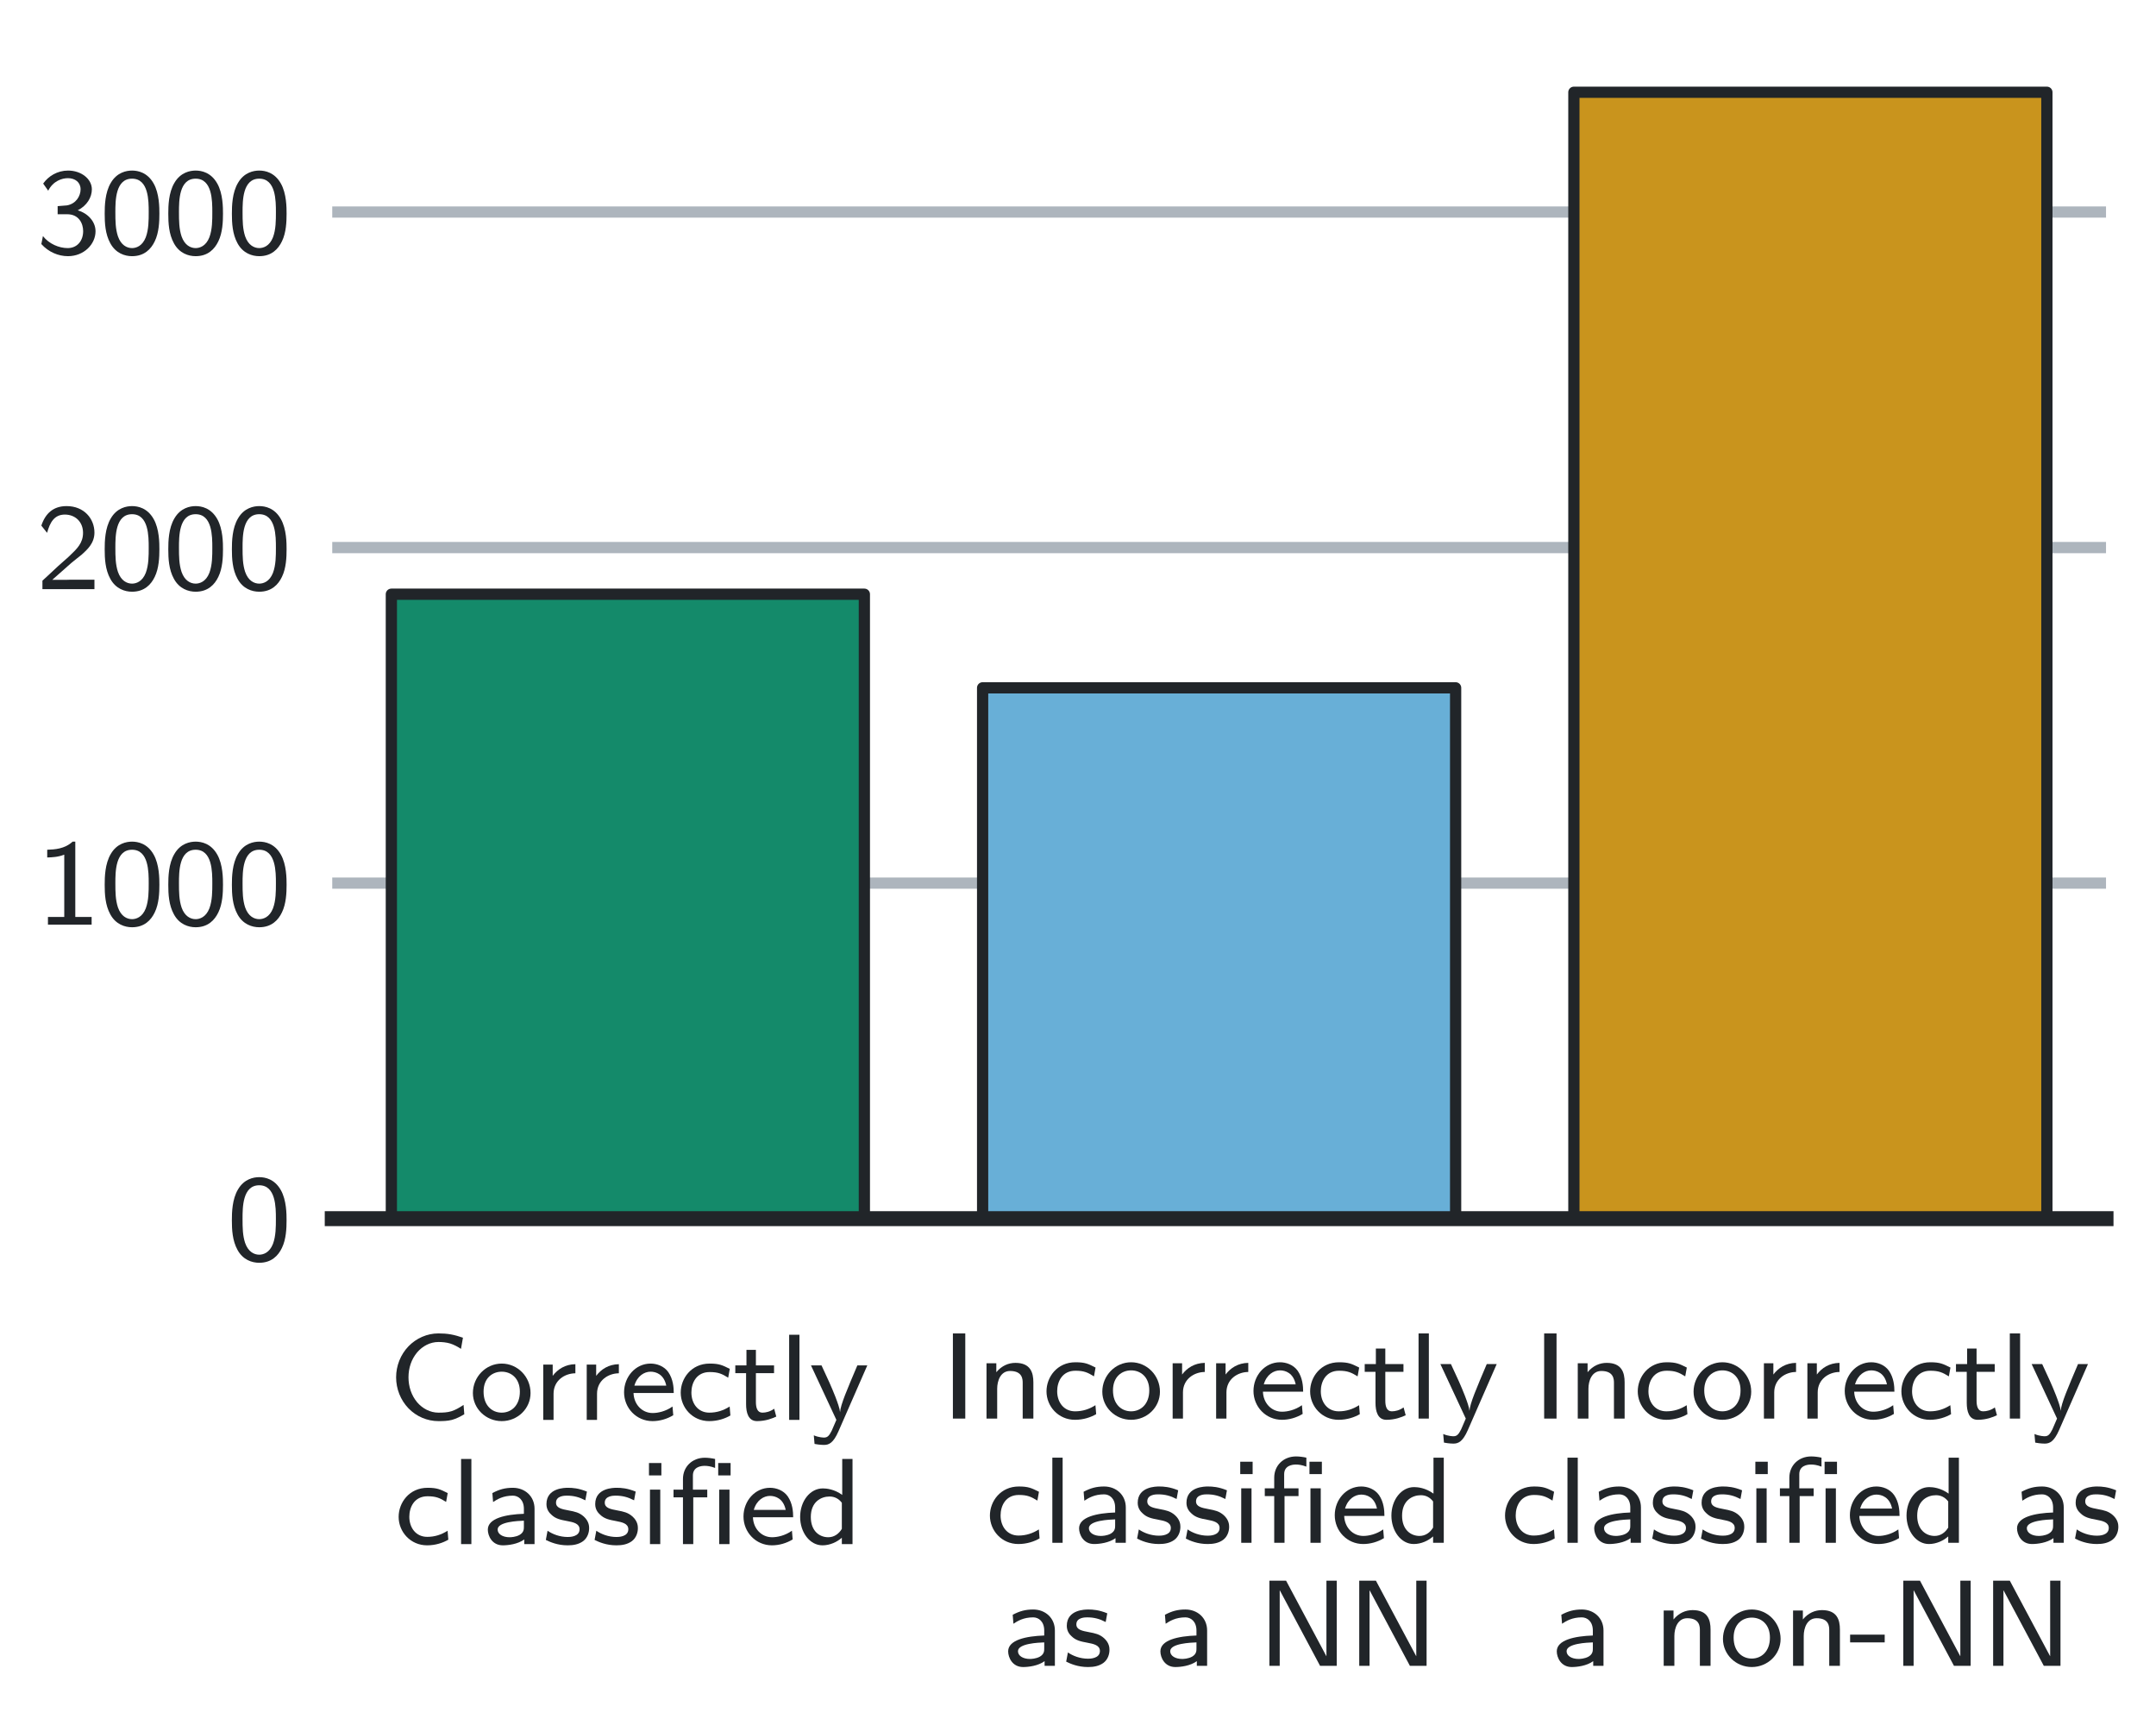 <?xml version="1.0" encoding="utf-8" standalone="no"?>
<!DOCTYPE svg PUBLIC "-//W3C//DTD SVG 1.1//EN"
  "http://www.w3.org/Graphics/SVG/1.1/DTD/svg11.dtd">
<svg xmlns:xlink="http://www.w3.org/1999/xlink" width="180pt" height="144pt" viewBox="0 0 180 144" xmlns="http://www.w3.org/2000/svg" version="1.1">
 <defs>
  <style type="text/css">*{stroke-linejoin: round; stroke-linecap: butt}</style>
 </defs>
 <g id="figure_1">
  <g id="patch_1">
   <path d="M 0 144
L 180 144
L 180 0
L 0 0
L 0 144
z
" style="fill: none"/>
  </g>
  <g id="axes_1">
   <g id="patch_2">
    <path d="M 27.738 101.73
L 175.827 101.73
L 175.827 3
L 27.738 3
L 27.738 101.73
z
" style="fill: none"/>
   </g>
   <g id="matplotlib.axis_1">
    <g id="xtick_1">
     <g id="text_1">
      <!-- Correctly -->
      <g style="fill: #212529" transform="translate(32.384 118.53) scale(0.1 -0.1)">
       <defs>
        <path id="LMSans8-Regular-43" d="M 3987 294
L 3949 781
C 3750 653 3546 525 3322 454
C 3098 384 2867 378 2637 378
C 2208 378 1811 589 1530 915
C 1222 1280 1075 1747 1075 2221
C 1075 2701 1222 3162 1530 3526
C 1811 3853 2208 4064 2637 4064
C 2842 4064 3046 4045 3245 3987
C 3450 3923 3635 3821 3814 3706
L 3917 4288
C 3712 4358 3501 4422 3283 4461
C 3072 4499 2854 4512 2637 4512
C 2048 4512 1485 4262 1075 3840
C 659 3405 429 2822 429 2221
C 429 1619 659 1037 1075 602
C 1485 179 2048 -64 2637 -64
C 2874 -64 3110 -58 3341 0
C 3571 64 3782 173 3987 294
z
" transform="scale(0.016)"/>
        <path id="LMSans8-Regular-6f" d="M 3200 1402
C 3200 2246 2528 2938 1696 2938
C 864 2938 192 2240 192 1402
C 192 589 870 -64 1696 -64
C 2528 -64 3200 589 3200 1402
z
M 2643 1472
C 2643 742 2189 378 1696 378
C 1190 378 749 749 749 1472
C 749 2195 1222 2515 1696 2515
C 2176 2515 2643 2182 2643 1472
z
" transform="scale(0.016)"/>
        <path id="LMSans8-Regular-72" d="M 2221 2432
L 2221 2906
C 1683 2899 1293 2637 1037 2298
L 1037 2886
L 544 2886
L 544 0
L 1082 0
L 1082 1363
C 1082 2054 1658 2426 2221 2432
z
" transform="scale(0.016)"/>
        <path id="LMSans8-Regular-65" d="M 2816 1402
C 2816 1696 2784 2125 2534 2490
C 2304 2816 1920 2938 1606 2938
C 826 2938 224 2253 224 1440
C 224 621 864 -64 1709 -64
C 2080 -64 2464 45 2790 243
L 2752 698
C 2394 442 1990 358 1715 358
C 1158 358 736 813 717 1402
L 2816 1402
z
M 2426 1786
L 762 1786
C 909 2298 1286 2515 1606 2515
C 1888 2515 2304 2381 2426 1786
z
" transform="scale(0.016)"/>
        <path id="LMSans8-Regular-63" d="M 2822 230
L 2784 698
C 2464 493 2118 378 1722 378
C 1133 378 787 851 787 1427
C 787 1920 1043 2496 1741 2496
C 2176 2496 2381 2406 2707 2202
L 2790 2662
C 2406 2854 2240 2938 1741 2938
C 781 2938 230 2163 230 1421
C 230 640 845 -64 1715 -64
C 2163 -64 2547 70 2822 230
z
" transform="scale(0.016)"/>
        <path id="LMSans8-Regular-74" d="M 2266 173
L 2157 582
C 1946 429 1722 378 1542 378
C 1274 378 1203 640 1203 934
L 1203 2438
L 2150 2438
L 2150 2842
L 1203 2842
L 1203 3654
L 710 3654
L 710 2842
L 128 2842
L 128 2438
L 691 2438
L 691 819
C 691 390 800 -64 1261 -64
C 1722 -64 2074 83 2266 173
z
" transform="scale(0.016)"/>
        <path id="LMSans8-Regular-6c" d="M 1075 0
L 1075 4442
L 538 4442
L 538 0
L 1075 0
z
" transform="scale(0.016)"/>
        <path id="LMSans8-Regular-79" d="M 3034 2842
L 2515 2842
C 1997 1619 1638 794 1613 403
C 1600 582 1485 902 1370 1203
C 1267 1459 1165 1715 1050 1965
L 646 2842
L 96 2842
L 1421 0
L 1178 -563
C 1043 -832 954 -922 781 -922
C 755 -922 518 -922 243 -806
L 282 -1254
C 339 -1267 576 -1306 774 -1306
C 1030 -1306 1261 -1210 1530 -595
L 3034 2842
z
" transform="scale(0.016)"/>
       </defs>
       <use xlink:href="#LMSans8-Regular-43"/>
       <use xlink:href="#LMSans8-Regular-6f" x="67.9"/>
       <use xlink:href="#LMSans8-Regular-72" x="121"/>
       <use xlink:href="#LMSans8-Regular-72" x="157.3"/>
       <use xlink:href="#LMSans8-Regular-65" x="193.6"/>
       <use xlink:href="#LMSans8-Regular-63" x="240.8"/>
       <use xlink:href="#LMSans8-Regular-74" x="288"/>
       <use xlink:href="#LMSans8-Regular-6c" x="326.4"/>
       <use xlink:href="#LMSans8-Regular-79" x="351.7"/>
      </g>
      <!-- classified -->
      <g style="fill: #212529" transform="translate(32.914 128.899) scale(0.1 -0.1)">
       <defs>
        <path id="LMSans8-Regular-61" d="M 2790 0
L 2790 1843
C 2790 2496 2291 2938 1658 2938
C 1254 2938 947 2854 589 2662
L 627 2195
C 838 2336 1152 2528 1658 2528
C 1939 2528 2234 2317 2234 1837
L 2234 1581
C 1286 1549 352 1350 352 755
C 352 435 570 -64 1133 -64
C 1408 -64 1914 -6 2253 243
L 2253 0
L 2790 0
z
M 2234 909
C 2234 781 2234 614 2010 480
C 1805 365 1555 358 1485 358
C 1133 358 864 518 864 762
C 864 1171 1946 1210 2234 1222
L 2234 909
z
" transform="scale(0.016)"/>
        <path id="LMSans8-Regular-73" d="M 2451 832
C 2451 947 2438 1197 2170 1440
C 1933 1651 1702 1696 1395 1754
C 1018 1824 723 1882 723 2163
C 723 2528 1190 2528 1286 2528
C 1651 2528 1933 2451 2253 2285
L 2336 2739
C 1901 2918 1581 2938 1350 2938
C 1190 2938 224 2938 224 2086
C 224 1786 390 1619 474 1542
C 698 1318 966 1267 1306 1203
C 1606 1146 1952 1082 1952 774
C 1952 371 1421 371 1331 371
C 922 371 538 518 282 698
L 192 218
C 410 109 800 -64 1331 -64
C 1619 -64 1901 -19 2138 154
C 2374 333 2451 614 2451 832
z
" transform="scale(0.016)"/>
        <path id="LMSans8-Regular-69" d="M 1075 0
L 1075 2842
L 538 2842
L 538 0
L 1075 0
z
M 1133 3584
L 1133 4230
L 486 4230
L 486 3584
L 1133 3584
z
" transform="scale(0.016)"/>
        <path id="LMSans8-Regular-66" d="M 2355 3974
L 2355 4442
C 2189 4480 1990 4506 1818 4506
C 1158 4506 678 4032 678 3398
L 678 2842
L 186 2842
L 186 2438
L 678 2438
L 678 0
L 1216 0
L 1216 2438
L 1946 2438
L 1946 2842
L 1197 2842
L 1197 3578
C 1197 4019 1600 4083 1811 4083
C 1946 4083 2118 4064 2355 3974
z
" transform="scale(0.016)"/>
        <path id="LMSans8-Regular-64" d="M 2963 0
L 2963 4442
L 2426 4442
L 2426 2566
C 2016 2867 1600 2906 1414 2906
C 742 2906 230 2234 230 1421
C 230 608 736 -64 1395 -64
C 1792 -64 2163 115 2406 333
L 2406 0
L 2963 0
z
M 2406 794
C 2246 531 2003 358 1696 358
C 1248 358 787 672 787 1414
C 787 2214 1331 2483 1766 2483
C 2022 2483 2240 2374 2406 2157
L 2406 794
z
" transform="scale(0.016)"/>
       </defs>
       <use xlink:href="#LMSans8-Regular-63"/>
       <use xlink:href="#LMSans8-Regular-6c" x="47.2"/>
       <use xlink:href="#LMSans8-Regular-61" x="72.5"/>
       <use xlink:href="#LMSans8-Regular-73" x="123.5"/>
       <use xlink:href="#LMSans8-Regular-73" x="164.2"/>
       <use xlink:href="#LMSans8-Regular-69" x="204.9"/>
       <use xlink:href="#LMSans8-Regular-66" x="230.2"/>
       <use xlink:href="#LMSans8-Regular-69" x="262.7"/>
       <use xlink:href="#LMSans8-Regular-65" x="288"/>
       <use xlink:href="#LMSans8-Regular-64" x="335.2"/>
      </g>
     </g>
    </g>
    <g id="xtick_2">
     <g id="text_2">
      <!-- Incorrectly -->
      <g style="fill: #212529" transform="translate(78.562 118.42) scale(0.1 -0.1)">
       <defs>
        <path id="LMSans8-Regular-49" d="M 1267 0
L 1267 4442
L 621 4442
L 621 0
L 1267 0
z
" transform="scale(0.016)"/>
        <path id="LMSans8-Regular-6e" d="M 2976 0
L 2976 1894
C 2976 2394 2829 2906 2042 2906
C 1677 2906 1325 2758 1043 2419
L 1043 2886
L 531 2886
L 531 0
L 1088 0
L 1088 1555
C 1088 1978 1267 2483 1760 2483
C 2419 2483 2419 2035 2419 1850
L 2419 0
L 2976 0
z
" transform="scale(0.016)"/>
       </defs>
       <use xlink:href="#LMSans8-Regular-49"/>
       <use xlink:href="#LMSans8-Regular-6e" x="29.5"/>
       <use xlink:href="#LMSans8-Regular-63" x="84.4"/>
       <use xlink:href="#LMSans8-Regular-6f" x="131.6"/>
       <use xlink:href="#LMSans8-Regular-72" x="184.7"/>
       <use xlink:href="#LMSans8-Regular-72" x="221"/>
       <use xlink:href="#LMSans8-Regular-65" x="257.3"/>
       <use xlink:href="#LMSans8-Regular-63" x="304.5"/>
       <use xlink:href="#LMSans8-Regular-74" x="351.7"/>
       <use xlink:href="#LMSans8-Regular-6c" x="390.1"/>
       <use xlink:href="#LMSans8-Regular-79" x="415.4"/>
      </g>
      <!-- classified -->
      <g style="fill: #212529" transform="translate(82.277 128.79) scale(0.1 -0.1)">
       <use xlink:href="#LMSans8-Regular-63"/>
       <use xlink:href="#LMSans8-Regular-6c" x="47.2"/>
       <use xlink:href="#LMSans8-Regular-61" x="72.5"/>
       <use xlink:href="#LMSans8-Regular-73" x="123.5"/>
       <use xlink:href="#LMSans8-Regular-73" x="164.2"/>
       <use xlink:href="#LMSans8-Regular-69" x="204.9"/>
       <use xlink:href="#LMSans8-Regular-66" x="230.2"/>
       <use xlink:href="#LMSans8-Regular-69" x="262.7"/>
       <use xlink:href="#LMSans8-Regular-65" x="288"/>
       <use xlink:href="#LMSans8-Regular-64" x="335.2"/>
      </g>
      <!-- as a NN -->
      <g style="fill: #212529" transform="translate(83.606 139.059) scale(0.1 -0.1)">
       <defs>
        <path id="LMSans8-Regular-20" transform="scale(0.016)"/>
        <path id="LMSans8-Regular-4e" d="M 4154 0
L 4154 4442
L 3616 4442
L 3616 506
L 3610 506
L 1510 4442
L 640 4442
L 640 0
L 1178 0
L 1178 3936
L 1184 3936
L 3283 0
L 4154 0
z
" transform="scale(0.016)"/>
       </defs>
       <use xlink:href="#LMSans8-Regular-61"/>
       <use xlink:href="#LMSans8-Regular-73" x="51"/>
       <use xlink:href="#LMSans8-Regular-20" x="91.7"/>
       <use xlink:href="#LMSans8-Regular-61" x="127.1"/>
       <use xlink:href="#LMSans8-Regular-20" x="178.1"/>
       <use xlink:href="#LMSans8-Regular-4e" x="213.5"/>
       <use xlink:href="#LMSans8-Regular-4e" x="288.5"/>
      </g>
     </g>
    </g>
    <g id="xtick_3">
     <g id="text_3">
      <!-- Incorrectly -->
      <g style="fill: #212529" transform="translate(127.925 118.42) scale(0.1 -0.1)">
       <use xlink:href="#LMSans8-Regular-49"/>
       <use xlink:href="#LMSans8-Regular-6e" x="29.5"/>
       <use xlink:href="#LMSans8-Regular-63" x="84.4"/>
       <use xlink:href="#LMSans8-Regular-6f" x="131.6"/>
       <use xlink:href="#LMSans8-Regular-72" x="184.7"/>
       <use xlink:href="#LMSans8-Regular-72" x="221"/>
       <use xlink:href="#LMSans8-Regular-65" x="257.3"/>
       <use xlink:href="#LMSans8-Regular-63" x="304.5"/>
       <use xlink:href="#LMSans8-Regular-74" x="351.7"/>
       <use xlink:href="#LMSans8-Regular-6c" x="390.1"/>
       <use xlink:href="#LMSans8-Regular-79" x="415.4"/>
      </g>
      <!-- classified as -->
      <g style="fill: #212529" transform="translate(125.284 128.79) scale(0.1 -0.1)">
       <use xlink:href="#LMSans8-Regular-63"/>
       <use xlink:href="#LMSans8-Regular-6c" x="47.2"/>
       <use xlink:href="#LMSans8-Regular-61" x="72.5"/>
       <use xlink:href="#LMSans8-Regular-73" x="123.5"/>
       <use xlink:href="#LMSans8-Regular-73" x="164.2"/>
       <use xlink:href="#LMSans8-Regular-69" x="204.9"/>
       <use xlink:href="#LMSans8-Regular-66" x="230.2"/>
       <use xlink:href="#LMSans8-Regular-69" x="262.7"/>
       <use xlink:href="#LMSans8-Regular-65" x="288"/>
       <use xlink:href="#LMSans8-Regular-64" x="335.2"/>
       <use xlink:href="#LMSans8-Regular-20" x="390.1"/>
       <use xlink:href="#LMSans8-Regular-61" x="425.5"/>
       <use xlink:href="#LMSans8-Regular-73" x="476.5"/>
      </g>
      <!-- a non-NN -->
      <g style="fill: #212529" transform="translate(129.409 139.059) scale(0.1 -0.1)">
       <defs>
        <path id="LMSans8-Regular-2d" d="M 1882 1222
L 1882 1626
L 77 1626
L 77 1222
L 1882 1222
z
" transform="scale(0.016)"/>
       </defs>
       <use xlink:href="#LMSans8-Regular-61"/>
       <use xlink:href="#LMSans8-Regular-20" x="51"/>
       <use xlink:href="#LMSans8-Regular-6e" x="86.4"/>
       <use xlink:href="#LMSans8-Regular-6f" x="141.3"/>
       <use xlink:href="#LMSans8-Regular-6e" x="194.4"/>
       <use xlink:href="#LMSans8-Regular-2d" x="249.3"/>
       <use xlink:href="#LMSans8-Regular-4e" x="284.7"/>
       <use xlink:href="#LMSans8-Regular-4e" x="359.7"/>
      </g>
     </g>
    </g>
   </g>
   <g id="matplotlib.axis_2">
    <g id="ytick_1">
     <g id="line2d_1">
      <path d="M 27.738 101.73
L 175.827 101.73
" clip-path="url(#pa53ce80c13)" style="fill: none; stroke: #adb5bd; stroke-width: 0.938; stroke-linecap: round"/>
     </g>
     <g id="line2d_2"/>
     <g id="text_4">
      <!-- 0 -->
      <g style="fill: #212529" transform="translate(18.928 105.2) scale(0.1 -0.1)">
       <defs>
        <path id="LMSans8-Regular-30" d="M 3123 2080
C 3123 2387 3123 3136 2822 3661
C 2496 4237 2003 4333 1696 4333
C 1408 4333 909 4243 589 3693
C 282 3181 269 2483 269 2080
C 269 1606 294 1024 563 538
C 845 19 1318 -134 1696 -134
C 2336 -134 2688 237 2880 640
C 3104 1094 3123 1683 3123 2080
z
M 2566 2163
C 2566 1741 2566 1261 2413 851
C 2234 390 1907 288 1696 288
C 1427 288 1120 442 960 902
C 832 1293 826 1696 826 2163
C 826 2752 826 3910 1696 3910
C 2566 3910 2566 2752 2566 2163
z
" transform="scale(0.016)"/>
       </defs>
       <use xlink:href="#LMSans8-Regular-30"/>
      </g>
     </g>
    </g>
    <g id="ytick_2">
     <g id="line2d_3">
      <path d="M 27.738 73.72
L 175.827 73.72
" clip-path="url(#pa53ce80c13)" style="fill: none; stroke: #adb5bd; stroke-width: 0.938; stroke-linecap: round"/>
     </g>
     <g id="line2d_4"/>
     <g id="text_5">
      <!-- 1000 -->
      <g style="fill: #212529" transform="translate(3 77.191) scale(0.1 -0.1)">
       <defs>
        <path id="LMSans8-Regular-31" d="M 2906 0
L 2906 403
L 2054 403
L 2054 4333
L 1914 4333
C 1498 3949 973 3923 589 3910
L 589 3507
C 838 3514 1158 3526 1478 3654
L 1478 403
L 627 403
L 627 0
L 2906 0
z
" transform="scale(0.016)"/>
       </defs>
       <use xlink:href="#LMSans8-Regular-31"/>
       <use xlink:href="#LMSans8-Regular-30" x="53.1"/>
       <use xlink:href="#LMSans8-Regular-30" x="106.2"/>
       <use xlink:href="#LMSans8-Regular-30" x="159.3"/>
      </g>
     </g>
    </g>
    <g id="ytick_3">
     <g id="line2d_5">
      <path d="M 27.738 45.711
L 175.827 45.711
" clip-path="url(#pa53ce80c13)" style="fill: none; stroke: #adb5bd; stroke-width: 0.938; stroke-linecap: round"/>
     </g>
     <g id="line2d_6"/>
     <g id="text_6">
      <!-- 2000 -->
      <g style="fill: #212529" transform="translate(3 49.181) scale(0.1 -0.1)">
       <defs>
        <path id="LMSans8-Regular-32" d="M 3053 0
L 3053 493
L 1811 493
C 1734 493 1658 486 1581 486
L 851 486
L 1843 1363
C 1958 1466 2272 1702 2394 1805
C 2675 2061 3053 2394 3053 2950
C 3053 3674 2515 4333 1600 4333
C 922 4333 499 3968 282 3315
L 582 2938
C 730 3475 954 3891 1510 3891
C 2048 3891 2458 3514 2458 2938
C 2458 2406 2144 2106 1760 1741
C 1632 1613 1286 1325 1152 1197
C 966 1030 525 602 339 442
L 339 0
L 3053 0
z
" transform="scale(0.016)"/>
       </defs>
       <use xlink:href="#LMSans8-Regular-32"/>
       <use xlink:href="#LMSans8-Regular-30" x="53.1"/>
       <use xlink:href="#LMSans8-Regular-30" x="106.2"/>
       <use xlink:href="#LMSans8-Regular-30" x="159.3"/>
      </g>
     </g>
    </g>
    <g id="ytick_4">
     <g id="line2d_7">
      <path d="M 27.738 17.701
L 175.827 17.701
" clip-path="url(#pa53ce80c13)" style="fill: none; stroke: #adb5bd; stroke-width: 0.938; stroke-linecap: round"/>
     </g>
     <g id="line2d_8"/>
     <g id="text_7">
      <!-- 3000 -->
      <g style="fill: #212529" transform="translate(3 21.171) scale(0.1 -0.1)">
       <defs>
        <path id="LMSans8-Regular-33" d="M 3110 1165
C 3110 1690 2688 2112 2182 2259
C 2669 2509 2918 2938 2918 3354
C 2918 3898 2362 4333 1677 4333
C 1114 4333 646 4038 378 3654
L 640 3283
C 902 3795 1363 3936 1670 3936
C 2048 3936 2330 3718 2330 3354
C 2330 3014 2099 2598 1613 2515
C 1581 2509 1555 2509 1133 2477
L 1133 2054
L 1632 2054
C 2240 2054 2464 1574 2464 1171
C 2464 672 2157 288 1658 288
C 1203 288 685 506 365 915
L 282 499
C 653 83 1171 -134 1670 -134
C 2509 -134 3110 493 3110 1165
z
" transform="scale(0.016)"/>
       </defs>
       <use xlink:href="#LMSans8-Regular-33"/>
       <use xlink:href="#LMSans8-Regular-30" x="53.1"/>
       <use xlink:href="#LMSans8-Regular-30" x="106.2"/>
       <use xlink:href="#LMSans8-Regular-30" x="159.3"/>
      </g>
     </g>
    </g>
   </g>
   <g id="patch_3">
    <path d="M 32.674 101.73
L 72.164 101.73
L 72.164 49.604
L 32.674 49.604
z
" clip-path="url(#pa53ce80c13)" style="fill: #148a6a; stroke: #212529; stroke-width: 0.938; stroke-linejoin: miter"/>
   </g>
   <g id="patch_4">
    <path d="M 82.037 101.73
L 121.527 101.73
L 121.527 57.419
L 82.037 57.419
z
" clip-path="url(#pa53ce80c13)" style="fill: #68afd7; stroke: #212529; stroke-width: 0.938; stroke-linejoin: miter"/>
   </g>
   <g id="patch_5">
    <path d="M 131.4 101.73
L 170.89 101.73
L 170.89 7.702
L 131.4 7.702
z
" clip-path="url(#pa53ce80c13)" style="fill: #c9941d; stroke: #212529; stroke-width: 0.938; stroke-linejoin: miter"/>
   </g>
   <g id="patch_6">
    <path d="M 27.738 101.73
L 175.827 101.73
" style="fill: none; stroke: #212529; stroke-width: 1.25; stroke-linejoin: miter; stroke-linecap: square"/>
   </g>
  </g>
 </g>
 <defs>
  <clipPath id="pa53ce80c13">
   <rect x="27.738" y="3" width="148.089" height="98.73"/>
  </clipPath>
 </defs>
</svg>
